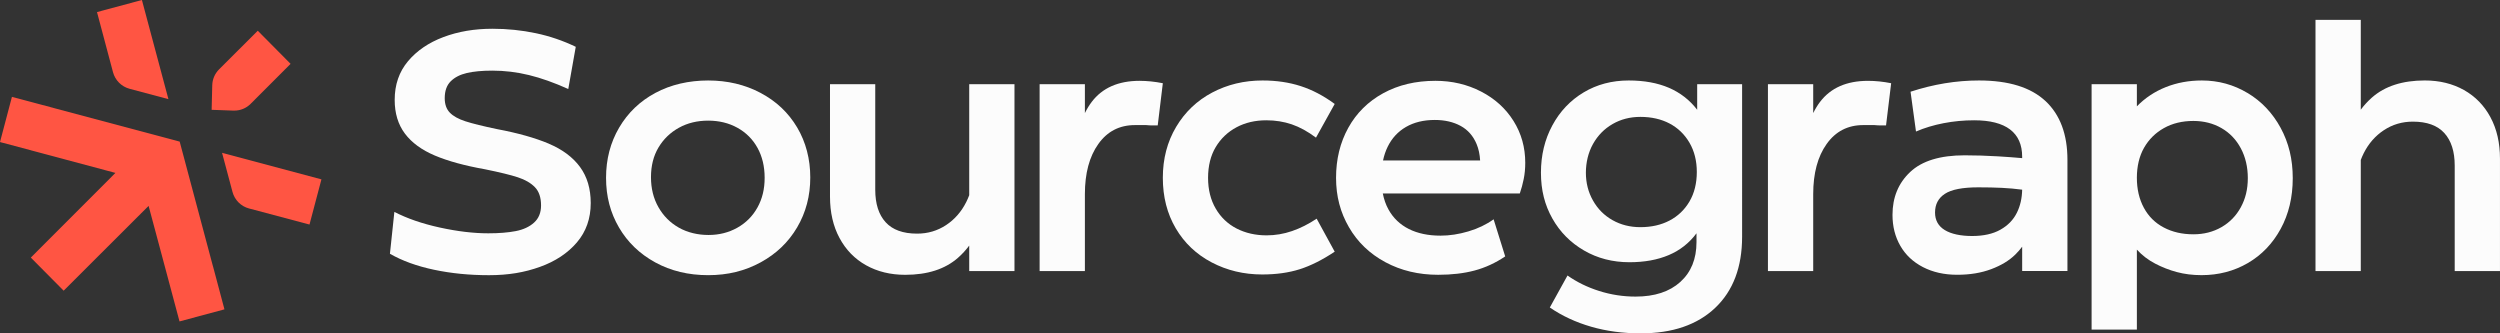 <?xml version="1.0" encoding="UTF-8"?><svg id="Layer_2" xmlns="http://www.w3.org/2000/svg" viewBox="0 0 1190 158.67"><rect x="0" y="0" width="1190" height="158.67" fill="#333333" stroke="none"/><defs><style>.cls-1{fill:#ff5543;}.cls-2{fill:#fcfcfc;}</style></defs><g id="Flattened"><g id="primary-dark-mode"><path class="cls-1" d="M61.63,42.25l18.54,4.94L67.55,0l-21.38,5.75,7.62,28.62c1.02,3.84,4.03,6.86,7.85,7.88Z"/><polygon class="cls-1" points="45.07 123.62 51.01 117.69 68.17 100.56 69.79 98.95 70.74 98.01 71.08 99.3 71.67 101.5 75.93 117.4 80.09 132.96 85.45 153 106.84 147.25 101.46 127.03 101.25 126.33 85.53 67.4 26.55 51.68 25.81 51.48 25.38 51.37 25.38 51.35 5.68 46.11 0 67.62 19.97 72.95 31 75.9 51.44 81.37 53.65 81.96 54.94 82.3 53.99 83.25 52.38 84.87 40.69 96.57 29.31 107.96 14.67 122.61 30.3 138.37 45.07 123.62"/><path class="cls-1" d="M105.7,72.74l4.97,18.62c1.02,3.84,4.04,6.86,7.86,7.87l28.79,7.65,5.68-21.5-47.3-12.64Z"/><path class="cls-1" d="M122.7,14.63l-18.41,18.37c-2.03,2.03-3.19,4.73-3.26,7.61l-.29,11.66,10.37.38c.13,0,.27,0,.4,0,2.95,0,5.72-1.15,7.81-3.24l19-19.02-15.62-15.76Z"/><path class="cls-2" d="M261.18,68.36c-6.54-2.75-14.72-5.05-24.54-6.89-6.7-1.4-11.72-2.64-15.07-3.72-3.35-1.08-5.83-2.46-7.45-4.13-1.62-1.67-2.43-3.97-2.43-6.88,0-3.46.94-6.13,2.83-8.02s4.46-3.21,7.7-3.97c3.24-.75,7.29-1.13,12.15-1.13,5.83,0,11.64.7,17.42,2.11,5.78,1.41,12.01,3.62,18.71,6.64l3.56-20.09c-6.05-2.92-12.39-5.08-19.04-6.48-6.64-1.4-13.53-2.11-20.65-2.11-8.53,0-16.31,1.32-23.33,3.97-7.02,2.65-12.64,6.48-16.85,11.5-4.21,5.02-6.32,11.15-6.32,18.39,0,6.37,1.62,11.72,4.86,16.04,3.24,4.32,7.99,7.8,14.26,10.45,6.26,2.65,14.26,4.83,23.98,6.56,6.91,1.41,12.09,2.67,15.55,3.81,3.46,1.13,6.16,2.7,8.1,4.7,1.94,2,2.92,4.89,2.92,8.67,0,3.46-1.11,6.18-3.32,8.18-2.21,2-5.13,3.35-8.75,4.05-3.62.7-7.97,1.05-13.04,1.05-7.02,0-14.72-.92-23.08-2.75-8.37-1.83-15.58-4.32-21.63-7.45l-2.11,19.93c5.83,3.35,12.82,5.89,20.98,7.61,8.15,1.73,16.87,2.59,26.16,2.59s16.95-1.32,24.3-3.97c7.34-2.64,13.2-6.53,17.58-11.66,4.37-5.13,6.56-11.37,6.56-18.71,0-6.8-1.7-12.53-5.1-17.17-3.4-4.64-8.37-8.34-14.9-11.1Z"/><path class="cls-2" d="M362.03,44.22c-7.45-3.94-15.77-5.91-24.95-5.91s-17.77,1.97-25.11,5.91c-7.35,3.94-13.1,9.45-17.25,16.52-4.16,7.08-6.24,15.04-6.24,23.9s2.05,16.63,6.16,23.65c4.1,7.02,9.85,12.56,17.25,16.61,7.4,4.05,15.79,6.08,25.19,6.08s17.5-2.03,24.95-6.08c7.45-4.05,13.26-9.61,17.42-16.69,4.16-7.07,6.24-14.98,6.24-23.73s-2.08-16.79-6.24-23.81c-4.16-7.02-9.96-12.5-17.42-16.44ZM360.57,98.73c-2.27,4.11-5.46,7.32-9.56,9.64-4.11,2.32-8.7,3.48-13.77,3.48s-9.99-1.16-14.09-3.48c-4.11-2.32-7.35-5.56-9.72-9.72-2.38-4.16-3.56-8.94-3.56-14.34s1.19-10.1,3.56-14.09c2.38-3.99,5.62-7.13,9.72-9.4,4.1-2.27,8.75-3.4,13.93-3.4s9.83,1.13,13.93,3.4c4.1,2.27,7.29,5.46,9.56,9.56,2.27,4.11,3.4,8.86,3.4,14.26s-1.13,9.99-3.4,14.09Z"/><path class="cls-2" d="M461.33,92.96c-.41,1.08-.86,2.14-1.38,3.18-2.32,4.64-5.54,8.32-9.64,11.02-4.11,2.7-8.69,4.05-13.77,4.05-6.7,0-11.69-1.81-14.98-5.43-3.3-3.62-4.94-8.77-4.94-15.47v-50.22h-21.54v53.46c0,7.56,1.51,14.15,4.54,19.76,3.02,5.62,7.23,9.94,12.64,12.96,5.4,3.02,11.61,4.54,18.63,4.54,10.58,0,18.96-2.7,25.11-8.1,2.02-1.77,3.78-3.71,5.35-5.81v12.13h21.54V40.09h-21.54v52.87Z"/><path class="cls-2" d="M542.49,38.47c-10.15,0-17.77,3.35-22.84,10.04-1.2,1.59-2.28,3.36-3.24,5.31v-13.73h-21.55v88.94h21.55v-36.61c0-9.93,2.13-17.9,6.4-23.89,4.26-5.99,10.07-8.99,17.41-8.99h5.35c1.08.11,2.05.16,2.92.16h2.59l2.43-20.09c-3.78-.75-7.45-1.13-11.02-1.13Z"/><path class="cls-2" d="M588.58,60.58c4.16-2.21,8.88-3.32,14.18-3.32,4.32,0,8.37.65,12.15,1.94,3.78,1.3,7.61,3.4,11.5,6.32l8.91-16.04c-5.29-3.89-10.69-6.72-16.2-8.5-5.51-1.78-11.56-2.67-18.14-2.67-8.75,0-16.74,1.92-23.98,5.75-7.24,3.83-12.96,9.29-17.17,16.36-4.21,7.08-6.32,15.15-6.32,24.22s2.05,17.09,6.16,24.06c4.1,6.97,9.8,12.37,17.09,16.2,7.29,3.83,15.31,5.75,24.06,5.75,6.69,0,12.66-.84,17.9-2.51,5.24-1.67,10.77-4.46,16.6-8.34l-8.59-15.71c-3.89,2.59-7.8,4.56-11.75,5.91-3.94,1.35-7.97,2.03-12.07,2.03-5.29,0-10.04-1.08-14.26-3.24-4.21-2.16-7.53-5.32-9.96-9.48-2.43-4.16-3.65-9.04-3.65-14.66s1.21-10.61,3.65-14.66c2.43-4.05,5.72-7.18,9.88-9.4Z"/><path class="cls-2" d="M704.98,43.57c-6.59-3.4-13.83-5.1-21.71-5.1-9.4,0-17.69,1.97-24.87,5.91-7.18,3.94-12.72,9.42-16.61,16.44-3.89,7.02-5.83,14.96-5.83,23.81s2.05,16.5,6.16,23.57c4.1,7.08,9.88,12.61,17.33,16.61,7.45,4,15.82,5.99,25.11,5.99,6.48,0,12.26-.68,17.33-2.03,5.08-1.35,9.93-3.59,14.58-6.72l-5.51-17.66c-3.46,2.49-7.45,4.4-11.99,5.75-4.54,1.35-8.97,2.03-13.28,2.03-5.83,0-10.85-1.05-15.07-3.16-4.21-2.11-7.45-5.21-9.72-9.32-1.24-2.24-2.13-4.79-2.69-7.61h65.22c.75-2.16,1.38-4.46,1.86-6.89.49-2.43.73-4.99.73-7.69,0-7.34-1.86-13.99-5.59-19.93-3.73-5.94-8.88-10.61-15.47-14.01ZM660.51,69.9c2-4.1,4.91-7.26,8.75-9.48,3.83-2.21,8.4-3.32,13.69-3.32,4.75,0,8.85.95,12.31,2.83,3.46,1.89,5.99,4.78,7.61,8.67.95,2.27,1.5,4.87,1.67,7.78h-46.22c.5-2.33,1.22-4.5,2.19-6.48Z"/><path class="cls-2" d="M807.85,52.24c-3.56-4.64-8.05-8.12-13.45-10.45-5.4-2.32-11.77-3.48-19.12-3.48-7.99,0-15.15,1.89-21.46,5.67-6.32,3.78-11.29,9.02-14.9,15.71-3.62,6.7-5.43,14.2-5.43,22.52s1.81,15.37,5.43,21.79c3.62,6.43,8.64,11.5,15.07,15.23,6.42,3.73,13.63,5.59,21.63,5.59,7.13,0,13.37-1.13,18.71-3.4,5.35-2.27,9.75-5.72,13.2-10.37v4.21c0,7.99-2.57,14.31-7.7,18.95-5.13,4.64-12.23,6.97-21.3,6.97-5.94,0-11.72-.89-17.33-2.67-5.62-1.78-10.64-4.24-15.07-7.37l-8.42,15.23c5.83,3.99,12.39,7.05,19.68,9.15,7.29,2.11,15.15,3.16,23.57,3.16,15.12,0,26.95-4.05,35.48-12.15,8.53-8.1,12.8-19.38,12.8-33.86V40.09h-21.38v12.15ZM804.2,95.9c-2.32,3.94-5.48,6.97-9.48,9.07-4,2.11-8.64,3.16-13.93,3.16-4.86,0-9.26-1.11-13.2-3.32-3.94-2.21-7.05-5.32-9.31-9.32-2.27-3.99-3.4-8.42-3.4-13.28s1.13-9.64,3.4-13.69,5.37-7.21,9.31-9.48c3.94-2.27,8.34-3.4,13.2-3.4,5.29,0,9.94,1.05,13.93,3.16,3.99,2.11,7.15,5.16,9.48,9.15,2.32,4,3.48,8.64,3.48,13.93s-1.16,10.07-3.48,14.01Z"/><path class="cls-2" d="M866.33,48.51c-1.2,1.59-2.28,3.36-3.24,5.31v-13.73h-21.55v88.94h21.55v-36.61c0-9.93,2.13-17.9,6.4-23.89,4.26-5.99,10.07-8.99,17.41-8.99h5.35c1.08.11,2.05.16,2.92.16h2.59l2.43-20.09c-3.78-.75-7.45-1.13-11.02-1.13-10.15,0-17.77,3.35-22.84,10.04Z"/><path class="cls-2" d="M973.65,48.11c-6.97-6.53-17.52-9.8-31.67-9.8-10.8,0-21.66,1.78-32.56,5.35l2.59,18.95c3.99-1.73,8.37-3.05,13.12-3.97,4.75-.92,9.61-1.38,14.58-1.38,7.56,0,13.26,1.46,17.09,4.37,3.83,2.92,5.75,7.24,5.75,12.96v.68c-3.52-.31-7.35-.6-11.5-.85-5.4-.32-10.69-.49-15.88-.49-11.66,0-20.31,2.65-25.92,7.94-5.62,5.29-8.42,12.1-8.42,20.41,0,5.51,1.24,10.42,3.73,14.74,2.48,4.32,6.08,7.7,10.77,10.12,4.7,2.43,10.12,3.65,16.28,3.65s11.45-.89,16.2-2.67c4.75-1.78,8.59-4.1,11.5-6.97,1.24-1.22,2.31-2.46,3.24-3.72v11.58h21.55v-52.97c0-12.09-3.48-21.41-10.45-27.95ZM952.19,109.34c-3.56,2-8.05,3-13.45,3s-9.96-.94-13.04-2.84c-3.08-1.89-4.62-4.67-4.62-8.34,0-3.89,1.56-6.86,4.7-8.91,3.13-2.05,8.42-3.08,15.88-3.08,4.1,0,7.83.08,11.18.24,3.29.16,6.52.45,9.71.87-.08,4.07-.9,7.72-2.5,10.95-1.67,3.4-4.29,6.1-7.86,8.1Z"/><path class="cls-2" d="M1069.88,44.3c-6.64-3.99-13.91-5.99-21.79-5.99-6.16,0-11.88,1.05-17.17,3.16-5.29,2.11-9.88,5.16-13.77,9.15v-10.53h-21.55v116.8h21.55v-38.07c2.48,2.7,5.37,4.92,8.67,6.64,3.29,1.73,6.75,3.08,10.37,4.05,3.62.97,7.53,1.46,11.75,1.46,8.1,0,15.44-1.92,22.03-5.75,6.59-3.83,11.8-9.26,15.63-16.28,3.83-7.02,5.75-15.07,5.75-24.14s-1.92-16.82-5.75-23.9c-3.83-7.07-9.07-12.61-15.71-16.61ZM1066.64,98.65c-2.21,4.05-5.29,7.21-9.23,9.48-3.94,2.27-8.4,3.4-13.37,3.4-5.29,0-9.99-1.08-14.09-3.24-4.11-2.16-7.26-5.29-9.48-9.4-2.21-4.1-3.32-8.85-3.32-14.26s1.13-10.26,3.4-14.26c2.27-3.99,5.43-7.13,9.48-9.4s8.72-3.4,14.01-3.4c4.97,0,9.42,1.13,13.37,3.4,3.94,2.27,7.02,5.48,9.23,9.64,2.21,4.16,3.32,8.88,3.32,14.17s-1.11,9.8-3.32,13.85Z"/><path class="cls-2" d="M1185.46,55.8c-3.02-5.61-7.24-9.93-12.64-12.96-5.4-3.02-11.61-4.54-18.63-4.54-10.59,0-18.95,2.7-25.11,8.1-2.02,1.77-3.78,3.71-5.35,5.81V9.47h-21.55v119.56h21.55v-52.88c.41-1.08.86-2.14,1.38-3.18,2.32-4.64,5.53-8.32,9.64-11.02,4.1-2.7,8.69-4.05,13.77-4.05,6.7,0,11.69,1.81,14.98,5.43,3.29,3.62,4.94,8.78,4.94,15.47v50.22h21.55v-53.46c0-7.56-1.51-14.15-4.54-19.76Z"/></g></g></svg>